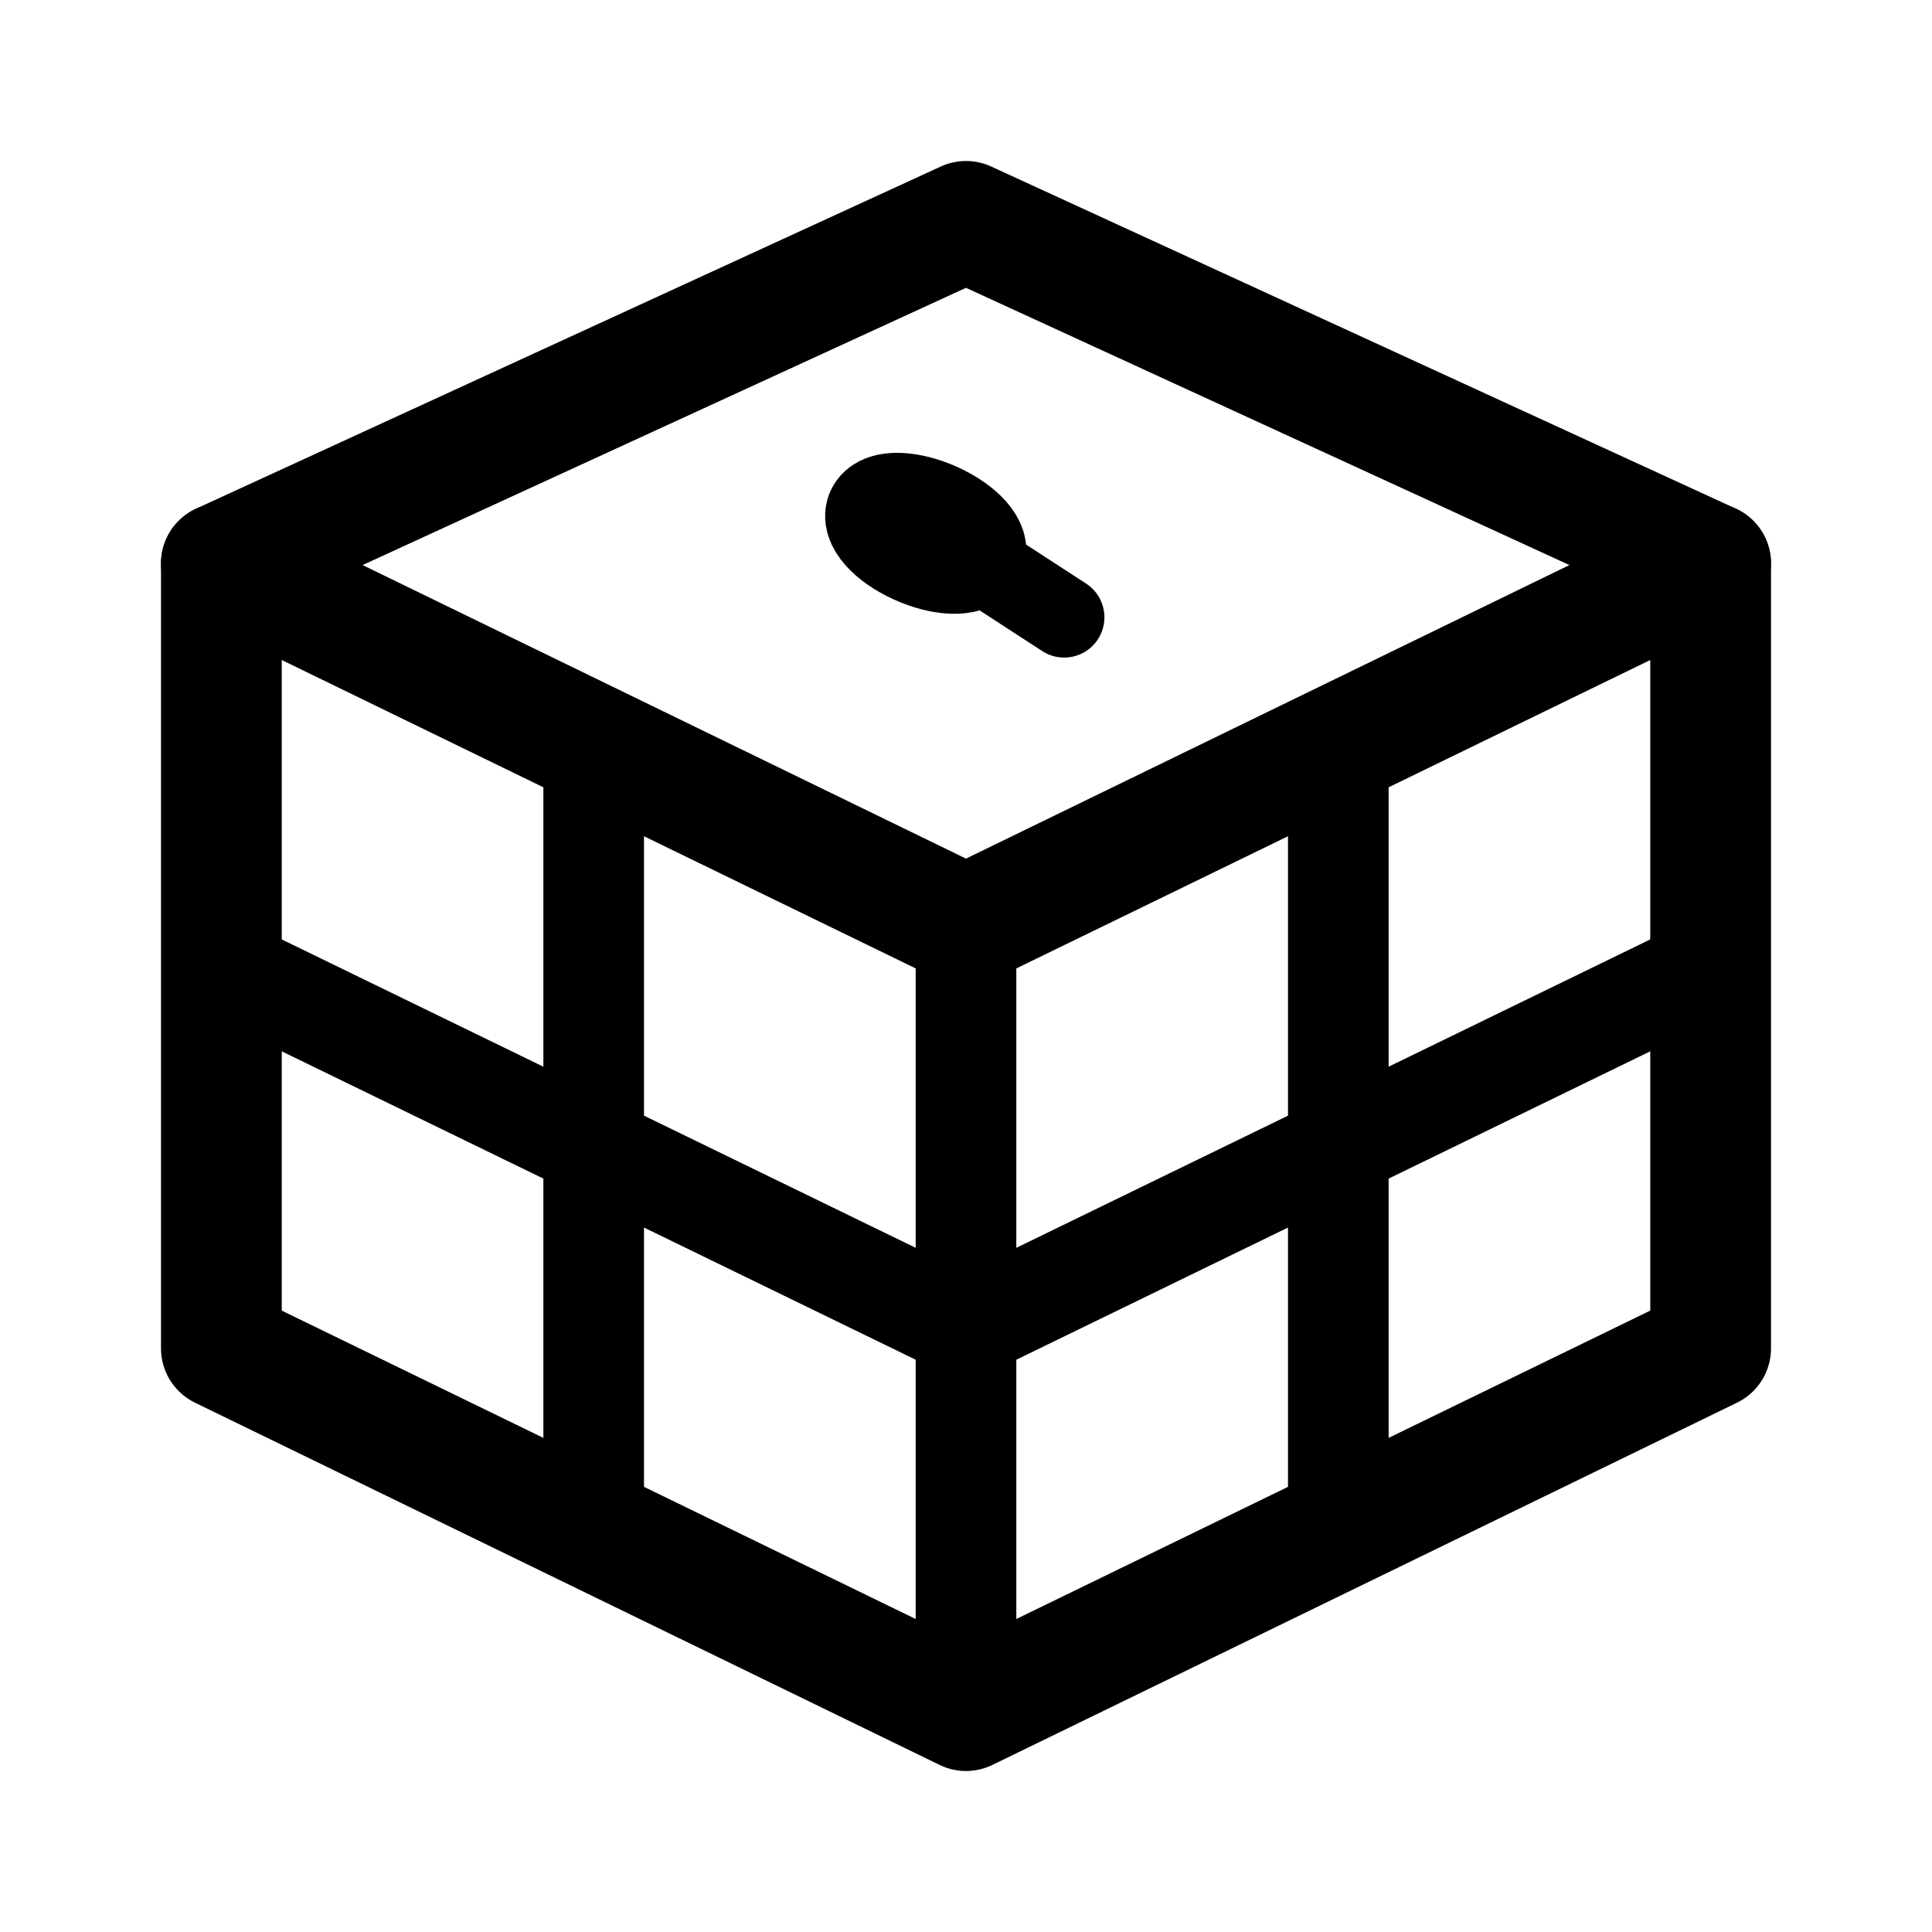 <svg xmlns="http://www.w3.org/2000/svg" width="192" height="192" fill="none" viewBox="0 0 192 192"><path stroke="#000" stroke-linecap="round" stroke-linejoin="round" stroke-width="12" d="m22 56 74-34 74 34v78l-74 36-74-36z"/><path stroke="#000" stroke-linecap="round" stroke-linejoin="round" stroke-width="12" d="M170 56 96 92 22 56"/><path stroke="#000" stroke-linecap="round" stroke-linejoin="round" stroke-width="10" d="M96 92v76M59 75v76m74-76v76m37-55-74 36-74-36"/><path stroke="#000" stroke-linecap="round" stroke-linejoin="round" stroke-width="8" d="m91.824 52.296 13.931 9.053"/><path stroke="#000" stroke-linecap="round" stroke-linejoin="round" stroke-width="10" d="M96.737 55.408c-.88.988-3.715.71-6.332-.62-2.616-1.33-4.023-3.209-3.142-4.196.88-.988 3.715-.71 6.332.62 2.616 1.33 4.023 3.209 3.142 4.196"/></svg>